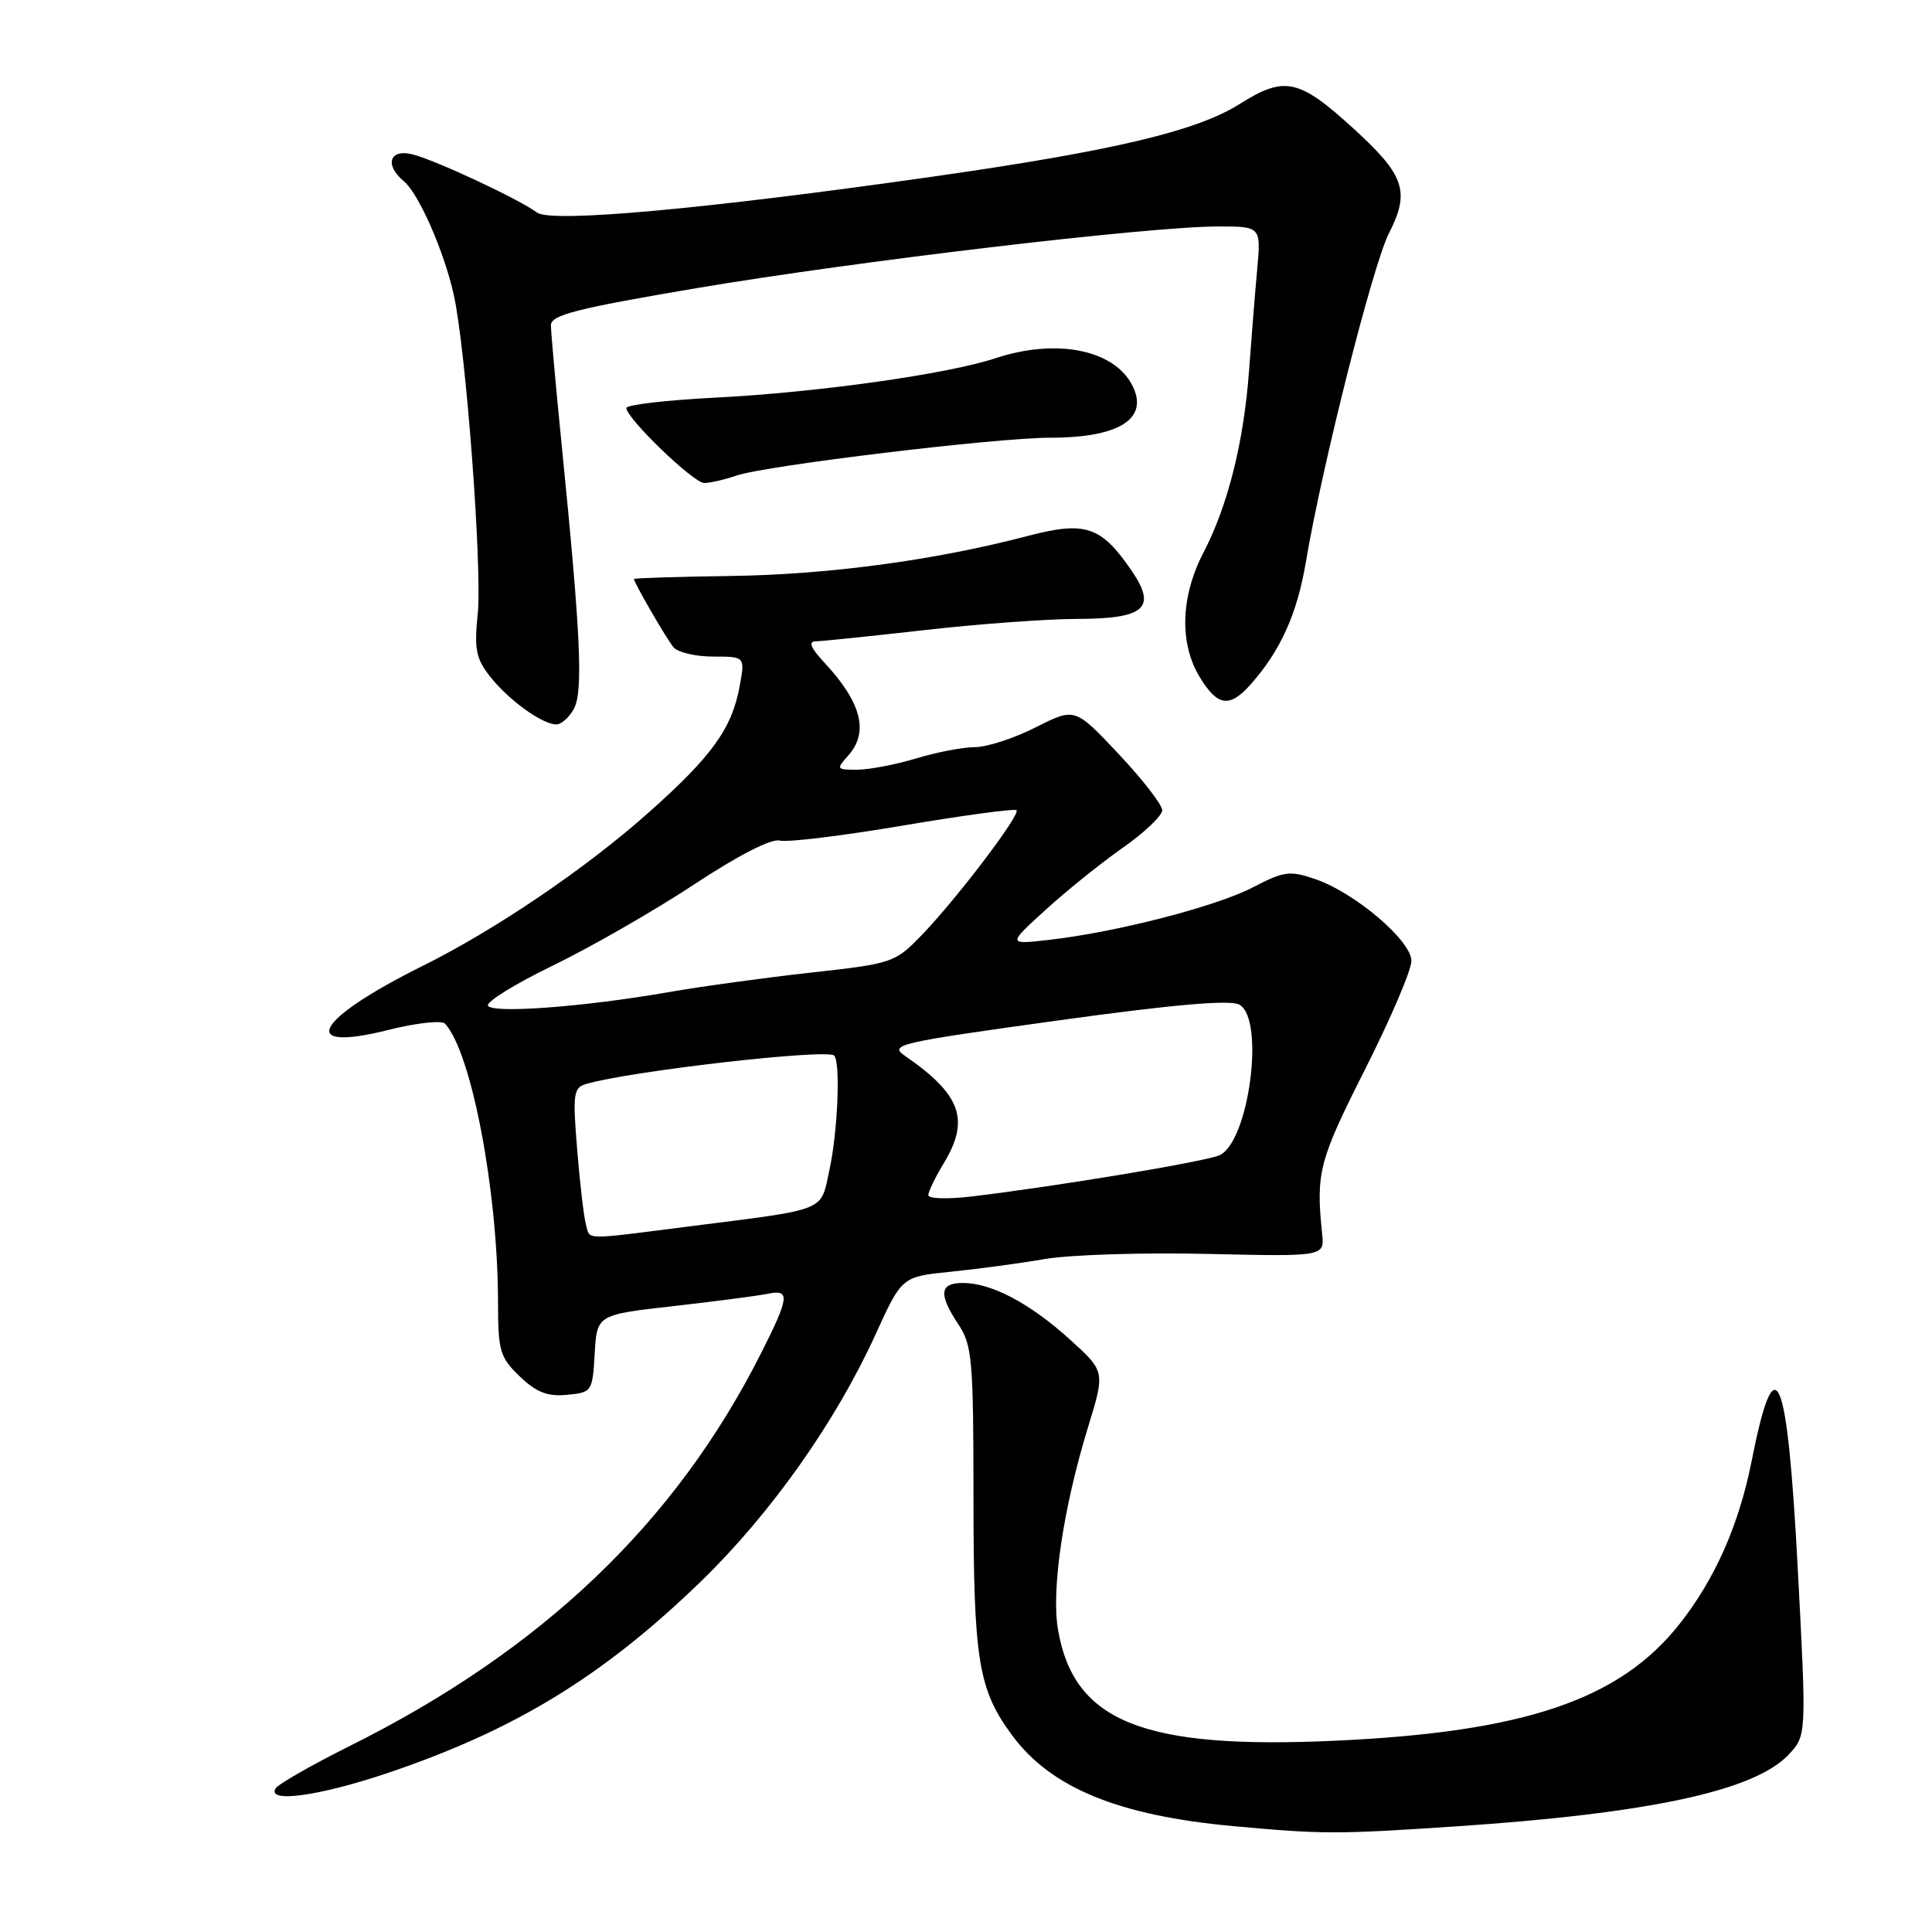 <?xml version="1.0" encoding="UTF-8" standalone="no"?>
<!DOCTYPE svg PUBLIC "-//W3C//DTD SVG 1.1//EN" "http://www.w3.org/Graphics/SVG/1.1/DTD/svg11.dtd" >
<svg xmlns="http://www.w3.org/2000/svg" xmlns:xlink="http://www.w3.org/1999/xlink" version="1.1" viewBox="0 0 256 256">
 <g >
 <path fill="currentColor"
d=" M 193.00 242.00 C 218.62 240.28 232.51 237.28 237.00 232.50 C 239.38 229.96 239.38 229.96 238.21 207.80 C 236.82 181.47 235.23 177.76 232.10 193.60 C 230.42 202.05 227.27 209.19 222.57 215.16 C 214.66 225.21 202.05 229.50 177.00 230.65 C 151.50 231.83 142.32 228.17 140.20 216.00 C 139.27 210.70 140.88 199.82 144.17 189.11 C 146.44 181.72 146.44 181.72 141.78 177.50 C 136.47 172.69 131.38 170.00 127.60 170.00 C 124.49 170.00 124.33 171.47 127.00 175.50 C 128.82 178.24 128.99 180.22 128.99 198.62 C 129.00 220.01 129.63 223.88 134.12 229.95 C 139.27 236.92 148.24 240.59 163.50 241.98 C 175.30 243.06 177.15 243.06 193.00 242.00 Z  M 51.08 235.03 C 68.11 229.32 79.83 222.18 92.84 209.58 C 102.12 200.59 110.72 188.43 116.01 176.83 C 119.50 169.16 119.50 169.16 126.00 168.51 C 129.57 168.15 135.20 167.39 138.50 166.82 C 141.80 166.26 151.47 165.95 160.00 166.15 C 175.50 166.50 175.50 166.50 175.19 163.50 C 174.35 155.39 174.76 153.81 180.84 141.77 C 184.25 135.02 187.03 128.52 187.02 127.32 C 187.00 124.63 179.55 118.30 174.29 116.49 C 170.91 115.33 170.14 115.43 166.03 117.57 C 161.16 120.11 147.93 123.52 139.00 124.54 C 133.50 125.16 133.50 125.16 138.50 120.60 C 141.25 118.09 145.86 114.38 148.75 112.35 C 151.64 110.33 154.00 108.08 154.00 107.36 C 154.00 106.64 151.40 103.28 148.22 99.90 C 142.43 93.75 142.43 93.75 137.25 96.37 C 134.40 97.82 130.77 99.00 129.19 99.00 C 127.61 99.00 124.11 99.67 121.41 100.49 C 118.71 101.31 115.19 101.98 113.60 101.99 C 110.84 102.00 110.78 101.90 112.35 100.17 C 115.18 97.04 114.18 93.10 109.19 87.75 C 107.44 85.87 107.08 84.99 108.06 84.98 C 108.85 84.97 115.35 84.30 122.50 83.49 C 129.65 82.68 138.71 82.02 142.63 82.01 C 151.71 82.00 153.34 80.58 149.94 75.61 C 145.89 69.70 143.82 69.01 136.13 71.03 C 123.89 74.24 109.78 76.14 96.84 76.32 C 89.78 76.42 84.00 76.60 84.00 76.72 C 84.00 77.19 88.27 84.57 89.23 85.75 C 89.79 86.44 92.15 87.00 94.49 87.00 C 98.73 87.00 98.73 87.00 98.01 90.92 C 96.99 96.54 94.31 100.24 85.91 107.70 C 77.56 115.12 65.66 123.19 56.00 127.99 C 41.66 135.12 39.31 139.52 51.47 136.47 C 55.16 135.54 58.54 135.17 58.97 135.64 C 62.49 139.49 65.97 157.84 65.99 172.56 C 66.00 179.03 66.24 179.86 68.88 182.39 C 71.09 184.50 72.55 185.07 75.13 184.82 C 78.43 184.51 78.51 184.40 78.80 179.36 C 79.10 174.21 79.10 174.21 89.30 173.06 C 94.91 172.42 100.51 171.69 101.75 171.43 C 104.72 170.81 104.60 171.87 100.86 179.28 C 89.50 201.79 71.91 218.60 46.33 231.36 C 41.28 233.88 36.87 236.41 36.52 236.97 C 35.31 238.93 42.16 238.01 51.08 235.03 Z  M 76.06 93.88 C 77.29 91.59 76.93 83.95 74.44 59.12 C 73.65 51.21 73.00 44.00 73.00 43.10 C 73.00 41.74 76.36 40.88 92.25 38.19 C 113.29 34.63 152.10 30.03 161.30 30.01 C 167.10 30.00 167.10 30.00 166.58 35.75 C 166.29 38.91 165.81 44.95 165.50 49.17 C 164.80 58.62 162.70 67.00 159.46 73.23 C 156.43 79.06 156.25 85.27 158.99 89.75 C 161.32 93.58 162.92 93.82 165.66 90.75 C 169.64 86.30 171.87 81.38 173.03 74.50 C 175.18 61.71 181.90 35.12 184.04 30.91 C 186.86 25.40 186.14 23.24 179.43 17.11 C 172.11 10.42 170.23 10.01 164.25 13.79 C 158.56 17.38 147.44 20.01 123.50 23.42 C 93.30 27.72 73.07 29.55 71.17 28.17 C 68.70 26.35 57.69 21.21 54.64 20.45 C 51.61 19.69 50.92 21.86 53.51 24.01 C 55.47 25.63 58.82 33.24 60.11 38.99 C 61.73 46.15 63.92 75.35 63.30 81.37 C 62.82 86.02 63.07 87.27 64.94 89.65 C 67.39 92.76 71.84 95.98 73.71 95.99 C 74.38 96.00 75.44 95.05 76.06 93.88 Z  M 97.60 63.01 C 101.53 61.68 131.99 58.00 139.13 58.00 C 148.42 58.00 152.37 55.43 149.97 50.94 C 147.48 46.29 139.89 44.83 131.93 47.46 C 125.52 49.58 108.32 52.00 94.75 52.69 C 88.29 53.02 83.00 53.64 83.00 54.06 C 83.00 55.43 91.89 64.00 93.31 64.00 C 94.08 64.00 96.01 63.56 97.60 63.01 Z  M 77.64 162.25 C 77.37 161.29 76.84 156.83 76.48 152.35 C 75.87 144.96 75.98 144.14 77.65 143.64 C 83.29 141.95 109.59 138.93 110.53 139.87 C 111.38 140.72 111.02 149.82 109.93 154.89 C 108.70 160.63 109.88 160.14 91.54 162.48 C 76.97 164.33 78.23 164.35 77.64 162.25 Z  M 123.00 158.37 C 123.01 157.89 123.91 156.03 125.00 154.23 C 128.56 148.39 127.38 145.06 119.93 139.92 C 117.77 138.43 118.89 138.17 140.02 135.24 C 155.39 133.11 162.96 132.45 164.20 133.11 C 167.67 134.96 165.49 151.43 161.55 153.09 C 159.53 153.95 139.98 157.20 128.75 158.54 C 125.59 158.92 123.00 158.84 123.00 158.37 Z  M 64.66 133.27 C 64.36 132.78 68.23 130.38 73.26 127.94 C 78.29 125.50 86.70 120.67 91.95 117.21 C 97.81 113.34 102.20 111.09 103.32 111.38 C 104.32 111.64 111.69 110.74 119.70 109.38 C 127.70 108.03 134.45 107.12 134.69 107.36 C 135.26 107.93 126.67 119.23 122.05 123.99 C 118.60 127.55 118.20 127.69 107.50 128.87 C 101.45 129.54 92.90 130.71 88.50 131.48 C 77.36 133.42 65.32 134.32 64.66 133.27 Z "/>
</g>
</svg>